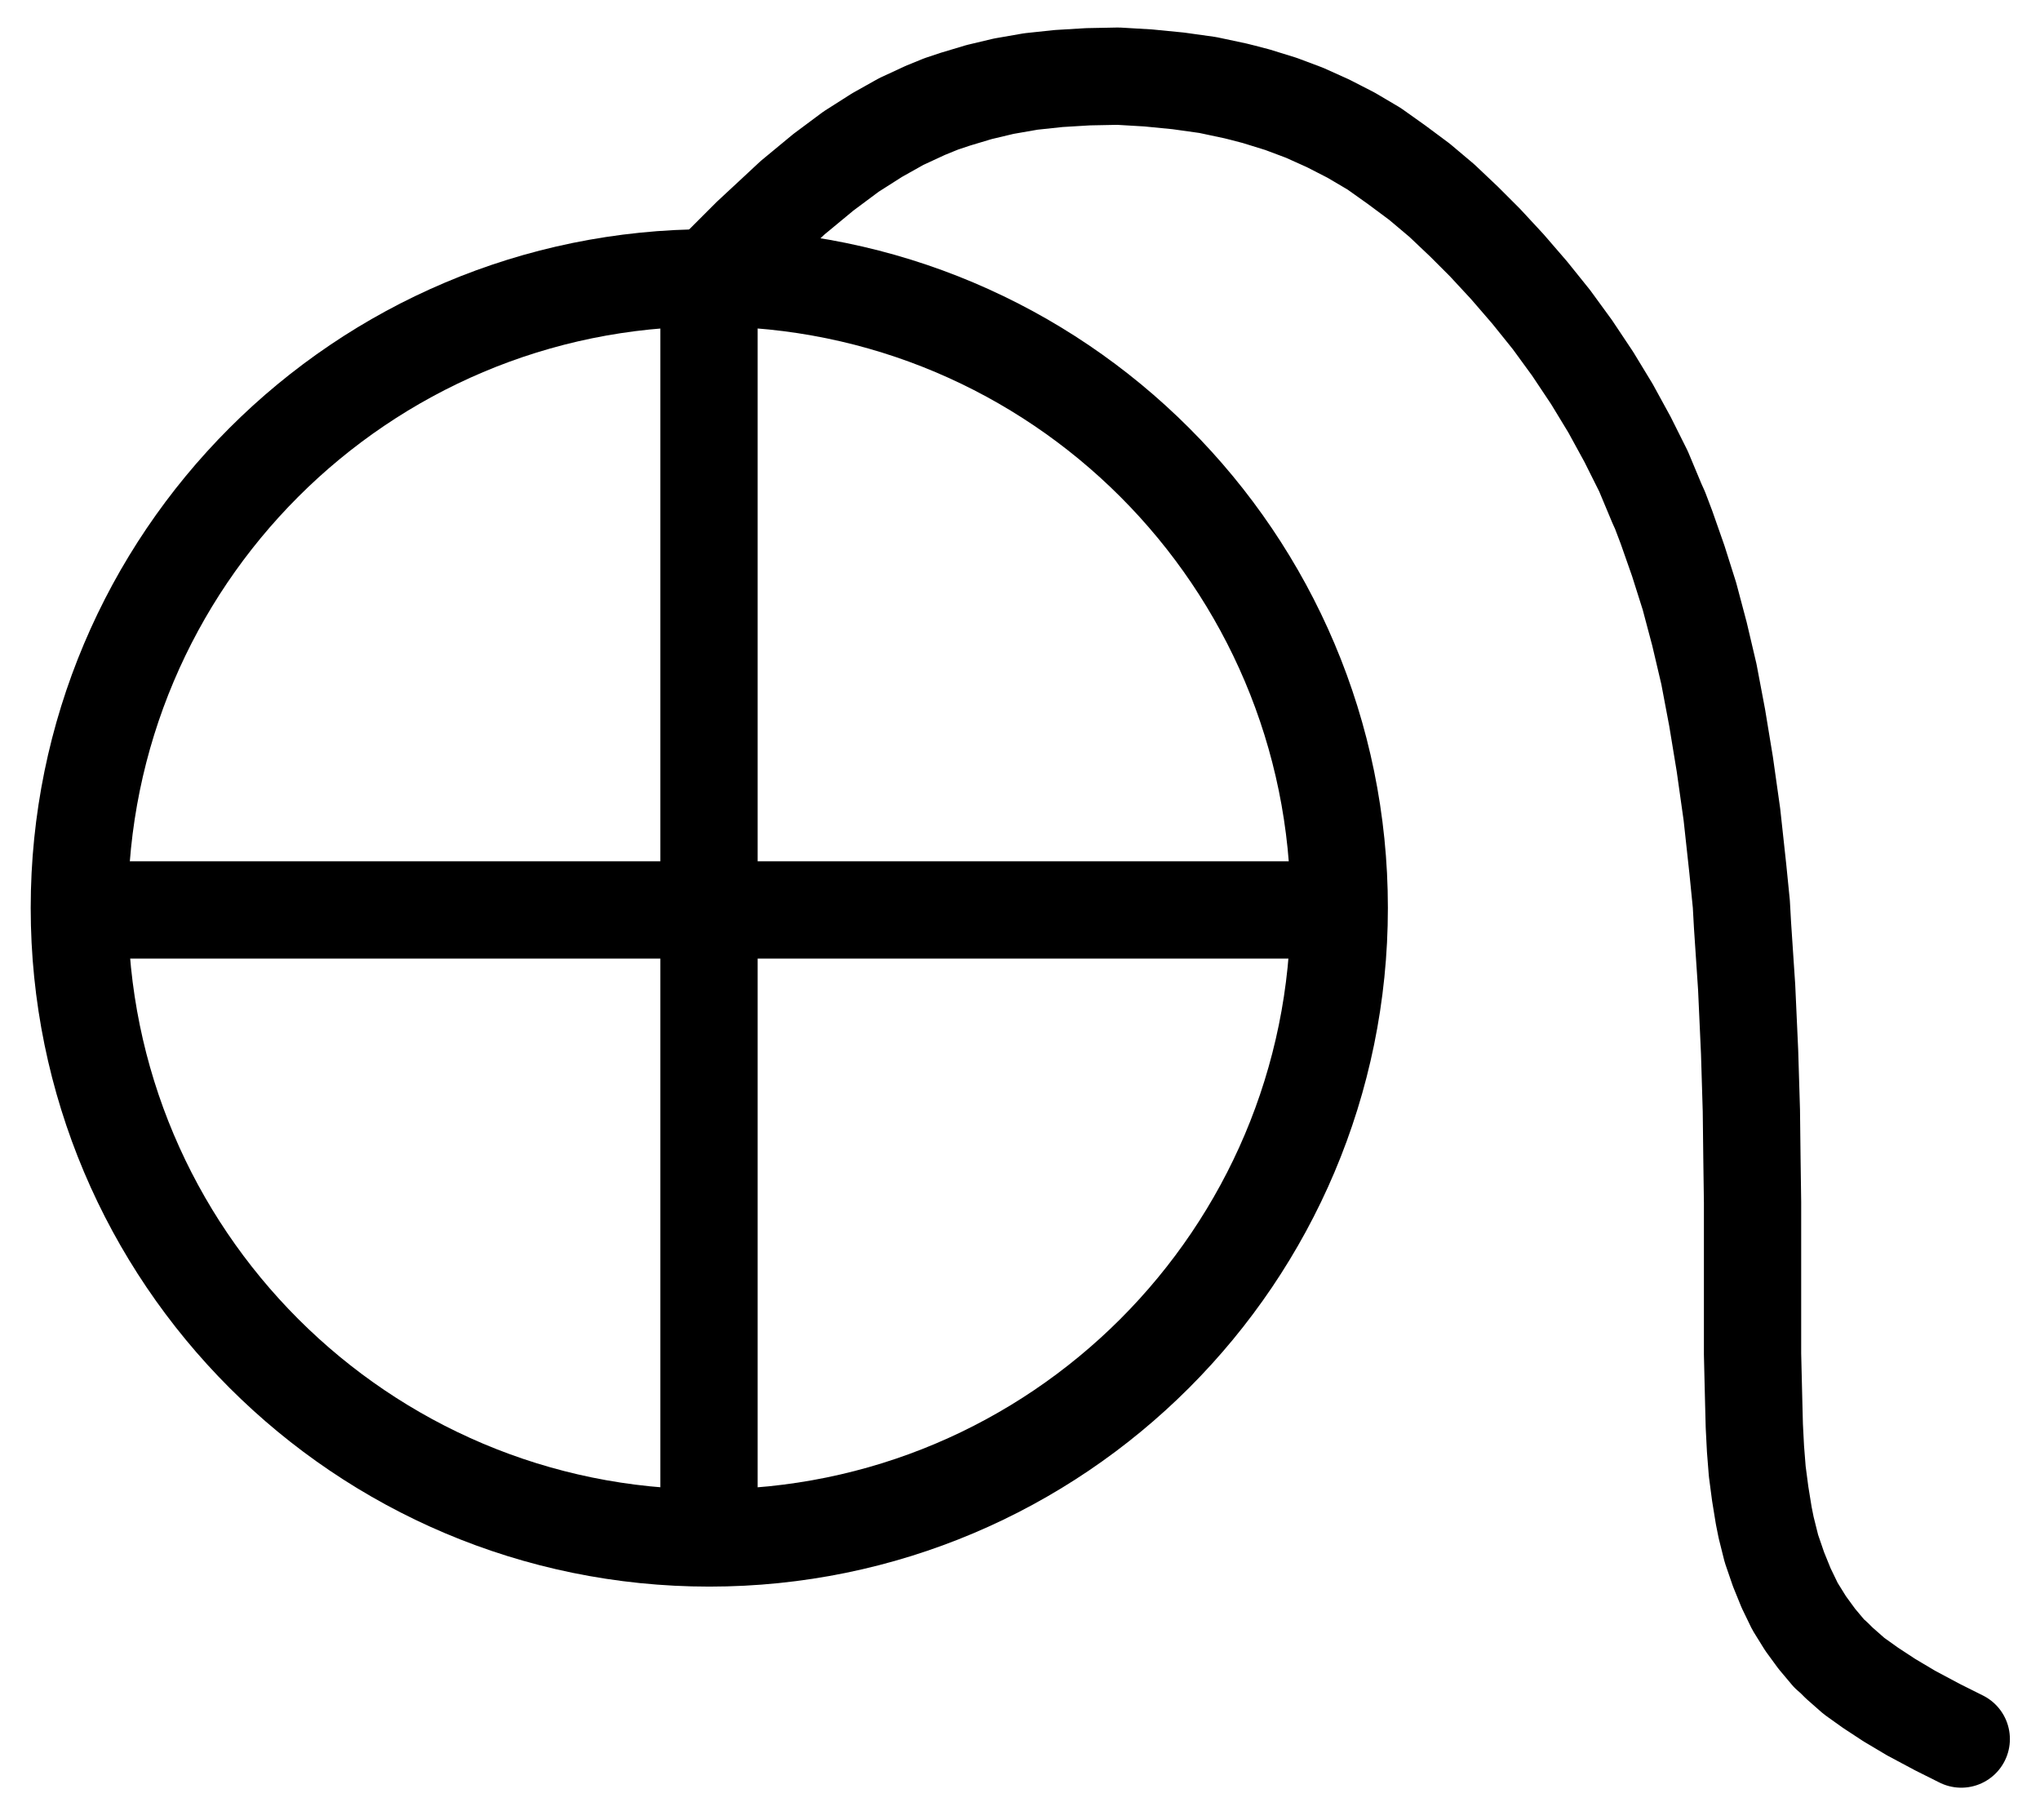 <?xml version="1.0" encoding="UTF-8" standalone="no"?>
<!-- Created with Inkscape (http://www.inkscape.org/) -->

<svg
   version="1.1"
   id="svg1"
   width="553.627"
   height="493.867"
   viewBox="0 0 553.627 493.867"
   sodipodi:docname="Nickel.pdf"
   xmlns:inkscape="http://www.inkscape.org/namespaces/inkscape"
   xmlns:sodipodi="http://sodipodi.sourceforge.net/DTD/sodipodi-0.dtd"
   xmlns="http://www.w3.org/2000/svg"
   xmlns:svg="http://www.w3.org/2000/svg">
  <defs
     id="defs1">
    <clipPath
       clipPathUnits="userSpaceOnUse"
       id="clipPath2">
      <path
         d="M 0,0.16 V 1122.56 H 793.6 V 0.16 Z"
         transform="translate(-487.52,-561.36)"
         clip-rule="evenodd"
         id="path2" />
    </clipPath>
    <clipPath
       clipPathUnits="userSpaceOnUse"
       id="clipPath4">
      <path
         d="M 0,0.16 V 1122.56 H 793.6 V 0.16 Z"
         transform="translate(3.3333333e-6)"
         clip-rule="evenodd"
         id="path4" />
    </clipPath>
    <clipPath
       clipPathUnits="userSpaceOnUse"
       id="clipPath6">
      <path
         d="M 0,0.16 V 1122.56 H 793.6 V 0.16 Z"
         transform="translate(3.3333333e-6)"
         clip-rule="evenodd"
         id="path6" />
    </clipPath>
    <clipPath
       clipPathUnits="userSpaceOnUse"
       id="clipPath8">
      <path
         d="M 0,0.16 V 1122.56 H 793.6 V 0.16 Z"
         transform="translate(-316.48,-390.4)"
         clip-rule="evenodd"
         id="path8" />
    </clipPath>
  </defs>
  <sodipodi:namedview
     id="namedview1"
     pagecolor="#505050"
     bordercolor="#eeeeee"
     borderopacity="1"
     inkscape:showpageshadow="0"
     inkscape:pageopacity="0"
     inkscape:pagecheckerboard="0"
     inkscape:deskcolor="#505050">
    <inkscape:page
       x="0"
       y="0"
       inkscape:label="1"
       id="page1"
       width="553.627"
       height="493.867"
       margin="0"
       bleed="0" />
  </sodipodi:namedview>
  <g
     id="g1"
     inkscape:groupmode="layer"
     inkscape:label="1">
    <path
       id="path1"
       d="m 0,0 c 0,-94.41 -76.54,-170.96 -170.96,-170.96 -94.42,0 -170.96,76.55 -170.96,170.96 0,94.41 76.54,170.96 170.96,170.96 C -76.54,170.96 0,94.41 0,0 Z"
       style="fill:none;stroke:#000000;stroke-width:26.4;stroke-linecap:round;stroke-linejoin:round;stroke-miterlimit:10;stroke-dasharray:none;stroke-opacity:1"
       transform="translate(363.453,246.347)"
       clip-path="url(#clipPath2)" />
    <path
       id="path3"
       d="M 316.48,391.36 V 731.2"
       style="fill:none;stroke:#000000;stroke-width:26.4;stroke-linecap:round;stroke-linejoin:round;stroke-miterlimit:10;stroke-dasharray:none;stroke-opacity:1"
       transform="translate(-124.067,-315.013)"
       clip-path="url(#clipPath4)" />
    <path
       id="path5"
       d="m 156.96,561.92 h 320.96"
       style="fill:none;stroke:#000000;stroke-width:26.4;stroke-linecap:round;stroke-linejoin:round;stroke-miterlimit:10;stroke-dasharray:none;stroke-opacity:1"
       transform="translate(-124.067,-315.013)"
       clip-path="url(#clipPath6)" />
    <path
       id="path7"
       d="m 0,0 2.88,-2.72 8.48,-8.48 6.72,-6.24 4.64,-4.32 8.32,-6.88 7.52,-5.6 7.04,-4.48 6.56,-3.68 6.56,-3.04 4.32,-1.76 L 66.88,-48.48 73.28,-50.4 80,-52 l 7.36,-1.28 7.52,-0.8 8,-0.48 8.16,-0.16 8.16,0.48 8.16,0.8 8,1.12 7.52,1.6 1.92,0.48 3.68,0.96 6.72,2.08 6.4,2.4 6.4,2.88 6.24,3.2 6.24,3.68 6.08,4.32 6.24,4.64 6.08,5.12 6.08,5.76 2.72,2.72 2.88,2.88 6.08,6.56 6.08,7.04 5.92,7.36 5.6,7.68 5.44,8.16 4.96,8.16 4.64,8.48 4.32,8.64 3.68,8.8 0.8,1.76 1.76,4.64 3.2,9.12 3.04,9.6 2.72,10.24 2.56,10.88 2.24,11.84 2.08,12.64 1.92,13.6 1.6,14.72 0.96,9.6 0.32,5.76 1.12,16.8 0.8,17.6 0.48,15.84 0.16,13.44 0.16,11.52 v 10.08 8.96 3.84 4.16 7.2 6.88 l 0.16,6.72 0.16,6.56 0.16,6.24 0.32,6.24 0.48,6.08 0.8,6.08 0.96,5.92 0.16,0.8 0.48,2.4 1.44,5.76 1.92,5.6 2.08,5.12 2.4,4.96 2.88,4.64 3.04,4.16 3.36,4 1.28,1.12 1.44,1.44 4,3.52 4.48,3.2 5.12,3.36 5.92,3.52 7.2,3.84 6.4,3.2"
       style="fill:none;stroke:#000000;stroke-width:26.4;stroke-linecap:round;stroke-linejoin:round;stroke-miterlimit:10;stroke-dasharray:none;stroke-opacity:1"
       transform="translate(192.413,75.387)"
       clip-path="url(#clipPath8)" />
  </g>
</svg>
